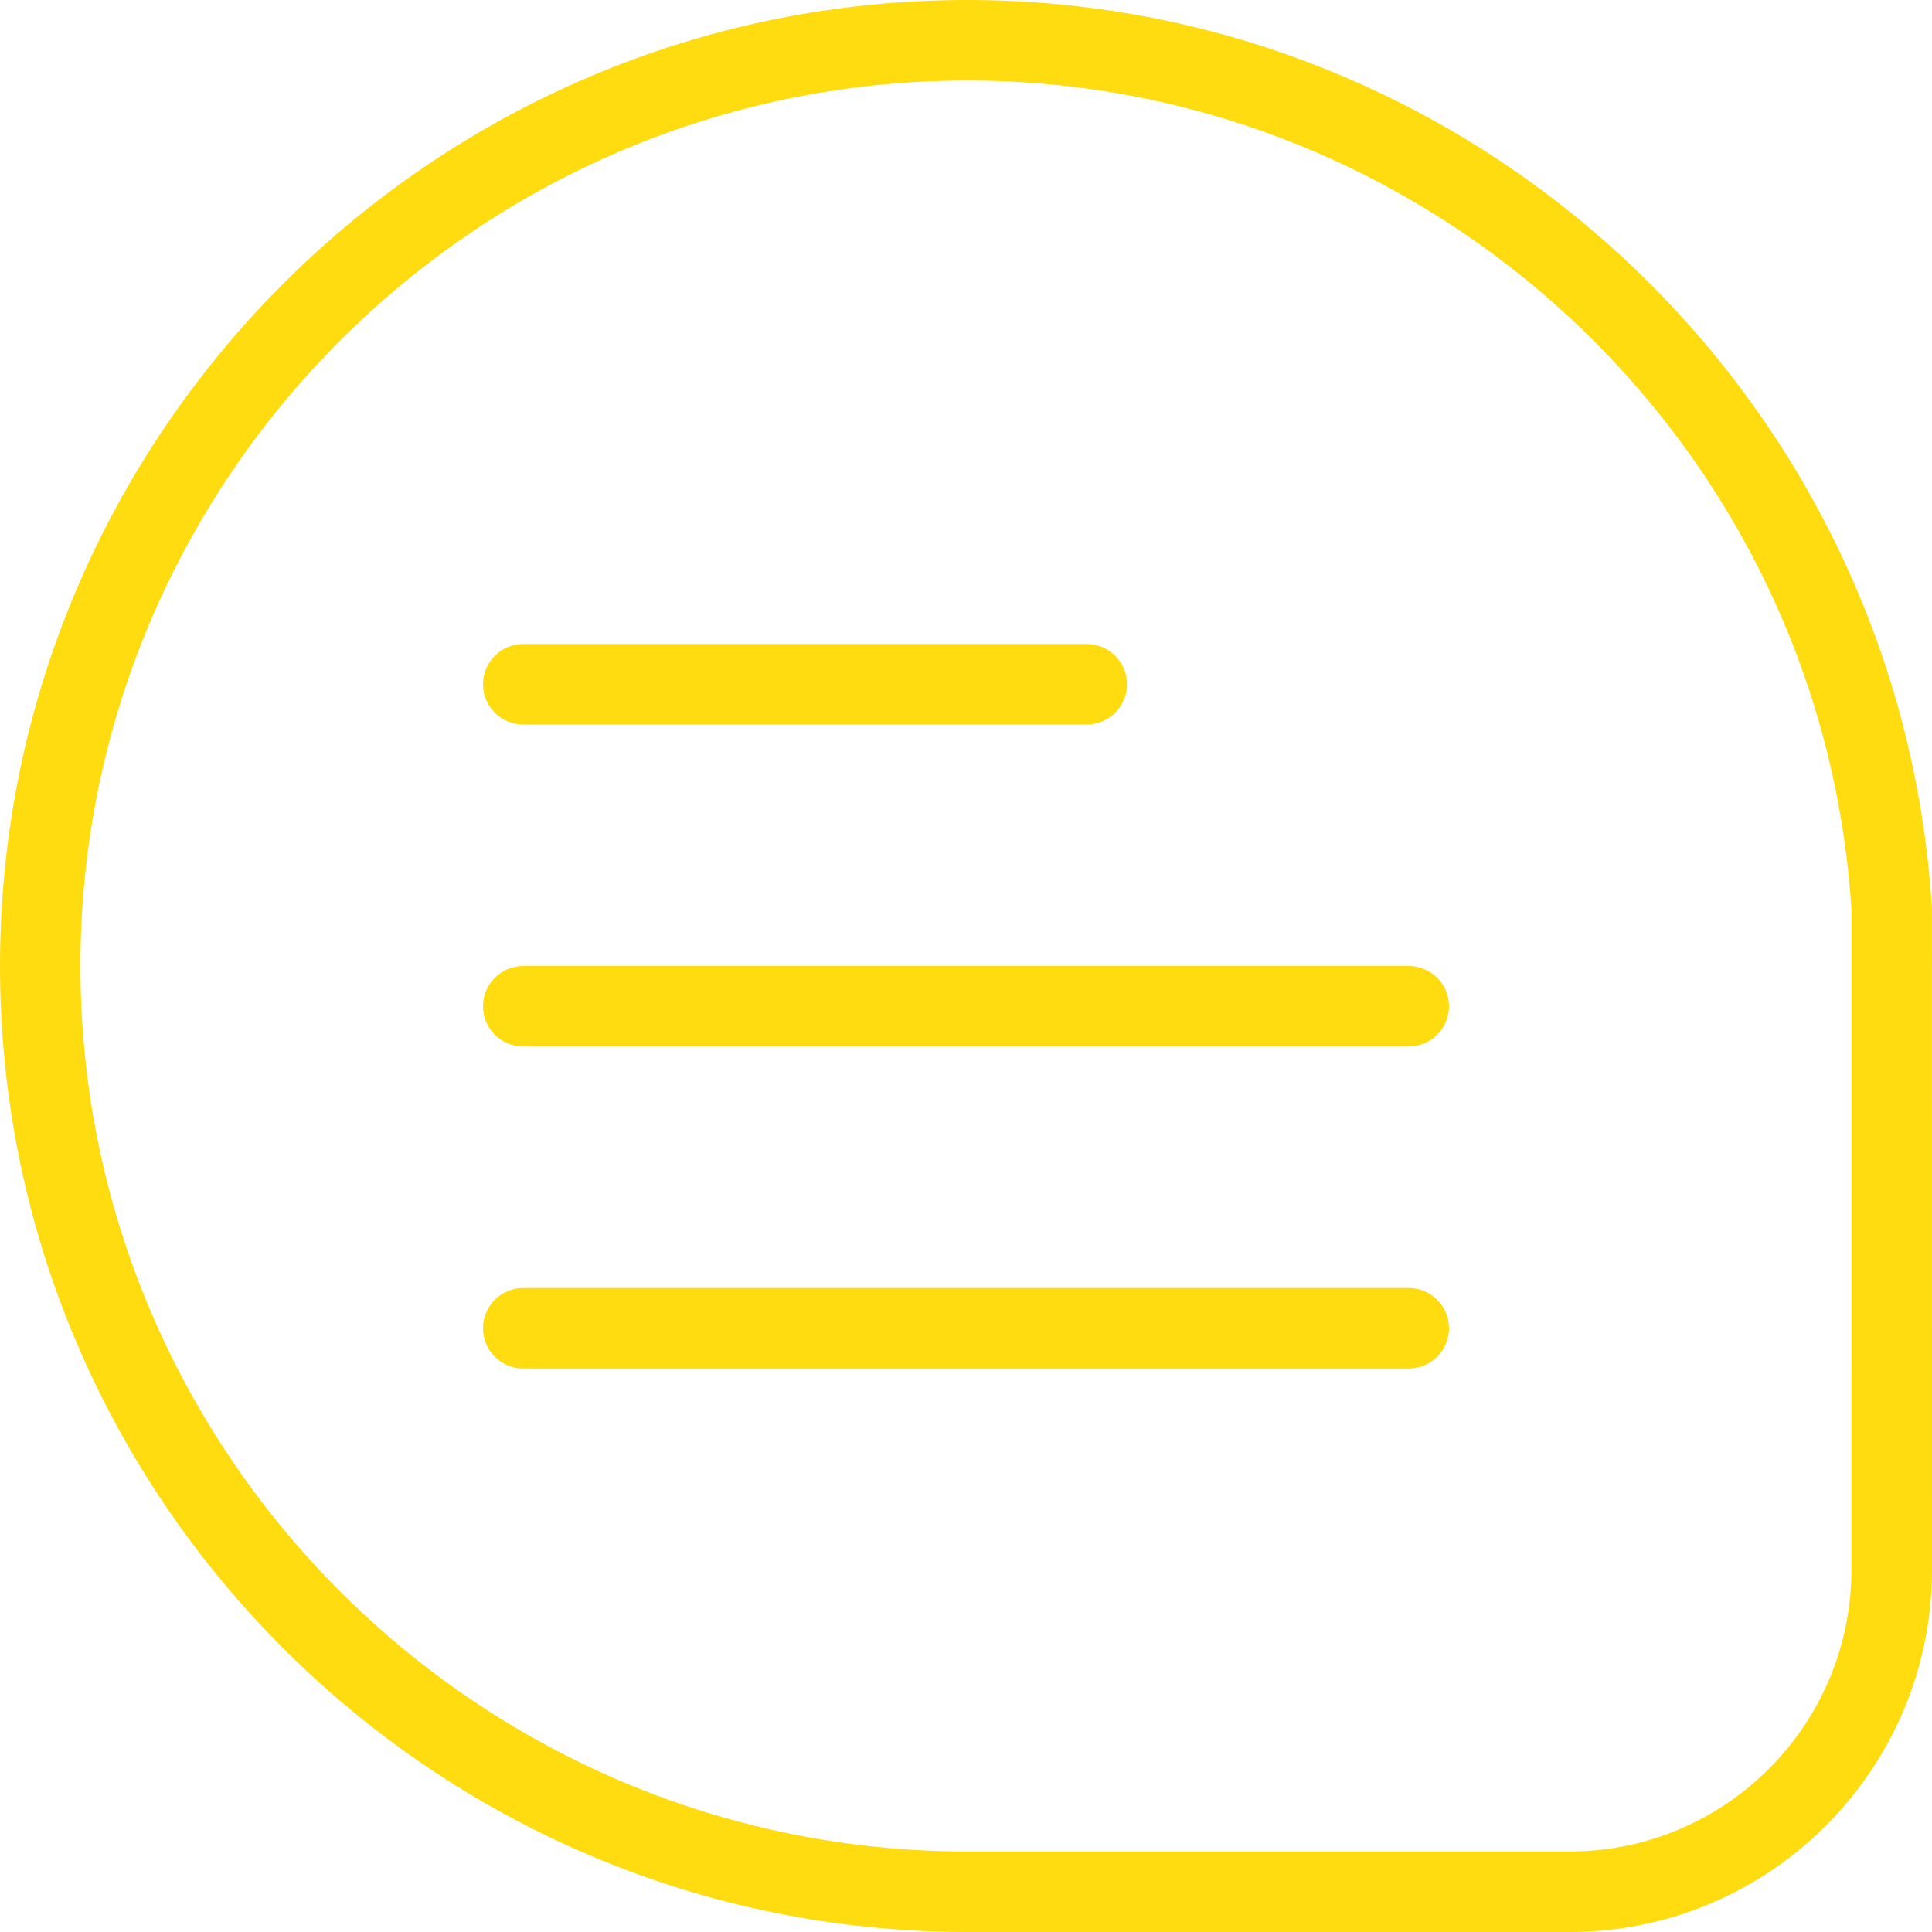<svg width="24" height="24" viewBox="0 0 24 24" fill="none" xmlns="http://www.w3.org/2000/svg">
<g clip-path="url(#clip0_1_6828)">
<path d="M23.999 11.277C23.605 4.954 18.343 0 12.018 0C5.391 0 0 5.383 0 12C0 18.617 5.391 24 12.018 24H19.5C21.981 24 24 21.981 24 19.5L23.999 11.277ZM22.999 19.5C22.999 21.43 21.429 23 19.499 23H12.017C5.942 23 0.999 18.065 0.999 12C0.999 5.935 5.942 1 12.018 1C17.816 1 22.641 5.542 23 11.309L22.999 19.5ZM6 8.5C6 8.224 6.224 8 6.5 8H13.5C13.776 8 14 8.224 14 8.5C14 8.776 13.776 9 13.5 9H6.5C6.224 9 6 8.776 6 8.5ZM18 12.5C18 12.776 17.776 13 17.5 13H6.5C6.224 13 6 12.776 6 12.5C6 12.224 6.224 12 6.5 12H17.5C17.776 12 18 12.224 18 12.5ZM18 16.5C18 16.776 17.776 17 17.5 17H6.5C6.224 17 6 16.776 6 16.5C6 16.224 6.224 16 6.5 16H17.5C17.776 16 18 16.224 18 16.5Z" fill="#FFDC10"/>
</g>
<defs>
<clipPath id="clip0_1_6828">
<rect width="24" height="24" fill="white"/>
</clipPath>
</defs>
</svg>
